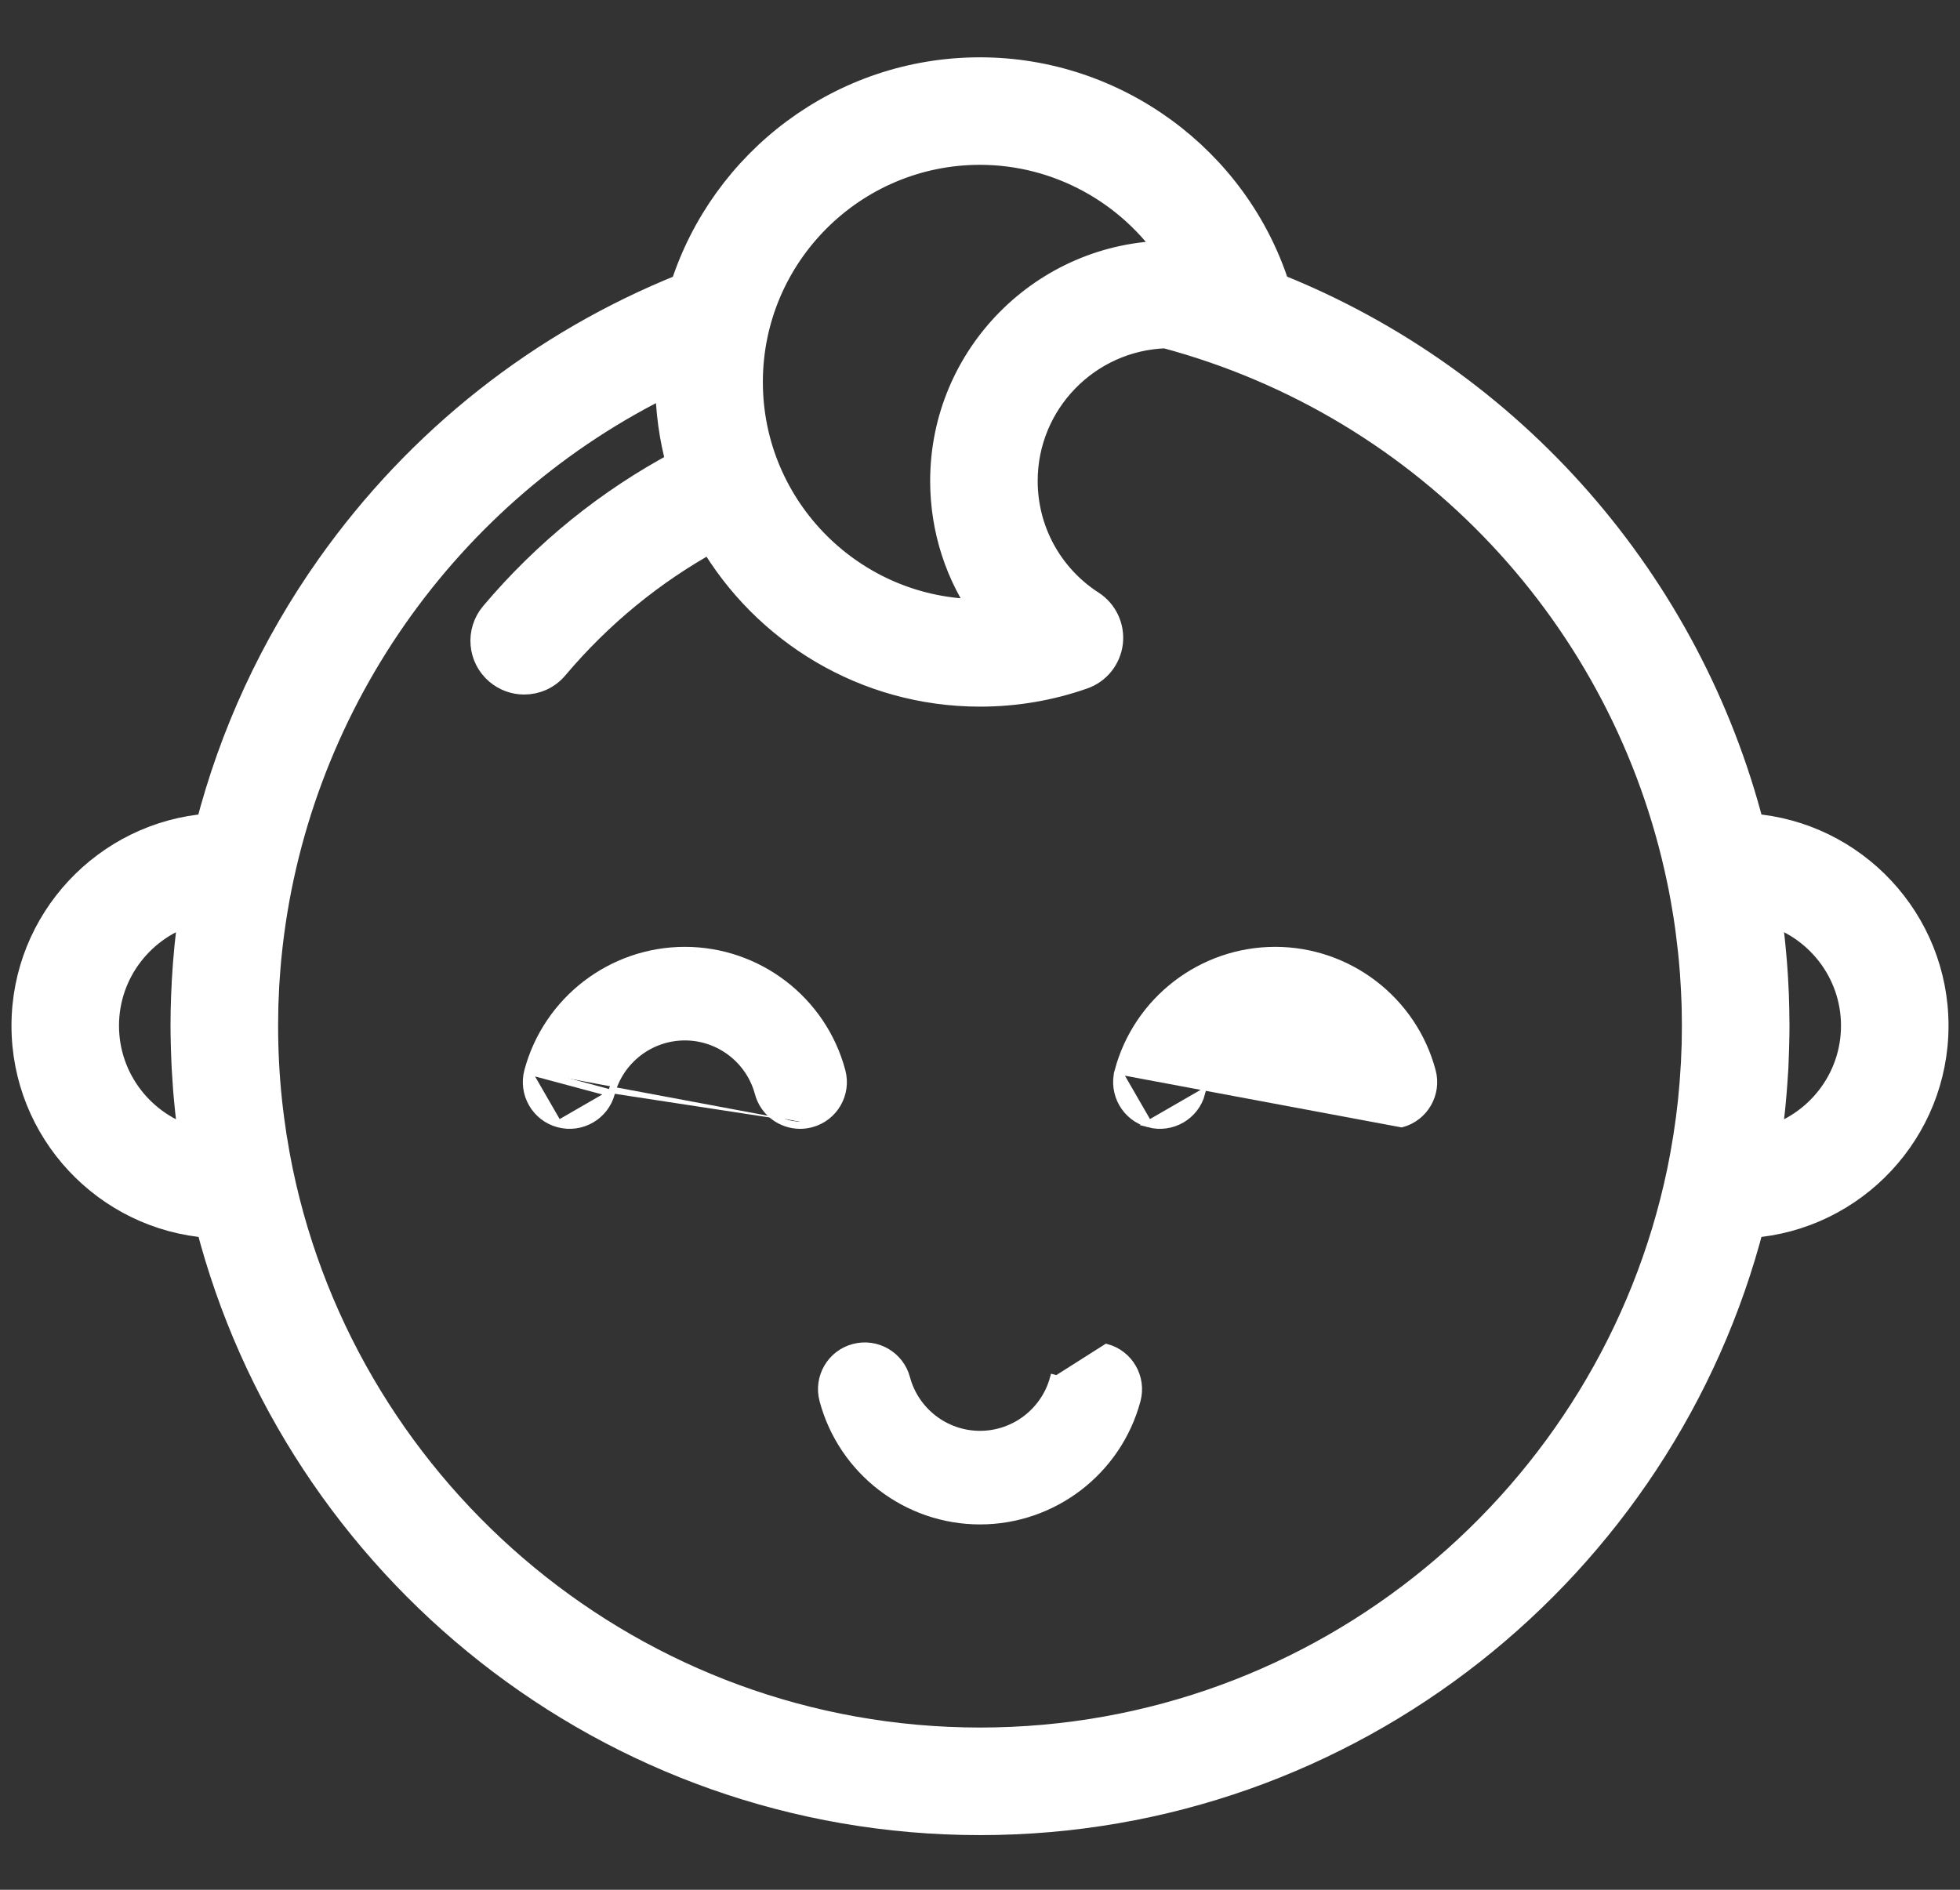<svg width="28" height="27" viewBox="0 0 28 27" fill="none" xmlns="http://www.w3.org/2000/svg">
<rect x="0" y="0" width="28" height="27" fill="#333333" stroke="none"/>
<mask id="path-1-outside-1_1_1438" maskUnits="userSpaceOnUse" x="-0.636" y="0.019" width="29" height="27" fill="black">
<rect fill="white" x="-0.636" y="0.019" width="29" height="27"/>
<path d="M25.006 11.823C24.113 8.345 21.608 5.454 18.227 4.103C17.644 2.28 15.927 1.019 14 1.019C12.024 1.019 10.346 2.317 9.773 4.105C7.737 4.92 5.994 6.296 4.718 8.098C3.913 9.237 3.332 10.495 2.991 11.823C1.524 11.933 0.364 13.161 0.364 14.655C0.364 16.151 1.525 17.379 2.994 17.487C4.255 22.387 8.712 26.019 14 26.019C19.288 26.019 23.745 22.387 25.006 17.487C26.474 17.379 27.636 16.151 27.636 14.655C27.636 13.16 26.475 11.931 25.006 11.823ZM1.5 14.655C1.5 13.871 2.033 13.209 2.755 13.011C2.706 13.349 2.672 13.691 2.653 14.035C2.653 14.039 2.653 14.044 2.653 14.049C2.649 14.111 2.646 14.174 2.644 14.237C2.643 14.261 2.643 14.285 2.642 14.308C2.641 14.354 2.639 14.399 2.638 14.444C2.637 14.514 2.636 14.585 2.636 14.655C2.636 14.741 2.638 14.827 2.64 14.913C2.64 14.94 2.641 14.967 2.642 14.994C2.644 15.056 2.646 15.119 2.649 15.181C2.65 15.208 2.651 15.235 2.653 15.261C2.657 15.339 2.662 15.417 2.668 15.495C2.67 15.532 2.674 15.568 2.676 15.605C2.68 15.651 2.684 15.697 2.689 15.743C2.693 15.784 2.697 15.825 2.701 15.866C2.706 15.913 2.712 15.96 2.717 16.008C2.725 16.07 2.733 16.132 2.741 16.194C2.746 16.229 2.75 16.264 2.755 16.299C2.033 16.102 1.5 15.439 1.5 14.655ZM14 2.155C15.125 2.155 16.155 2.733 16.756 3.638C16.744 3.638 16.733 3.638 16.721 3.638C16.714 3.638 16.707 3.638 16.7 3.638C16.697 3.638 16.694 3.638 16.691 3.638C14.922 3.655 13.488 5.098 13.488 6.871C13.488 7.561 13.704 8.217 14.094 8.758C14.063 8.759 14.031 8.76 14 8.76C12.179 8.76 10.698 7.278 10.698 5.458C10.698 3.637 12.179 2.155 14 2.155ZM24.224 14.924C24.223 14.938 24.222 14.952 24.222 14.966C24.22 15.042 24.217 15.118 24.213 15.194C24.212 15.208 24.211 15.221 24.21 15.235C24.206 15.311 24.201 15.387 24.195 15.463C24.194 15.478 24.192 15.493 24.191 15.509C24.185 15.582 24.178 15.655 24.171 15.729C24.169 15.749 24.166 15.77 24.164 15.79C24.156 15.857 24.149 15.924 24.14 15.991C24.136 16.019 24.132 16.047 24.128 16.075C24.12 16.133 24.112 16.19 24.103 16.248C24.097 16.286 24.09 16.323 24.084 16.36C24.076 16.407 24.069 16.454 24.06 16.5C24.051 16.548 24.042 16.595 24.033 16.642C24.026 16.677 24.019 16.712 24.012 16.748C23.043 21.387 18.922 24.882 14 24.882C9.074 24.882 4.951 21.382 3.986 16.738C3.977 16.695 3.969 16.653 3.961 16.611C3.953 16.57 3.945 16.53 3.938 16.49C3.928 16.432 3.918 16.375 3.909 16.317C3.904 16.29 3.899 16.264 3.895 16.237C3.884 16.164 3.874 16.091 3.864 16.018C3.862 16.006 3.86 15.993 3.859 15.981C3.848 15.895 3.837 15.808 3.828 15.722C3.828 15.721 3.828 15.721 3.828 15.72C3.791 15.367 3.773 15.011 3.773 14.655C3.773 14.575 3.774 14.495 3.776 14.414C3.777 14.388 3.778 14.362 3.778 14.335C3.78 14.281 3.782 14.227 3.785 14.173C3.786 14.142 3.788 14.11 3.789 14.079C3.792 14.031 3.796 13.983 3.799 13.935C3.805 13.853 3.811 13.771 3.819 13.688C3.82 13.679 3.821 13.669 3.822 13.66C4.171 10.124 6.361 6.986 9.562 5.44C9.562 5.446 9.561 5.452 9.561 5.458C9.561 5.864 9.618 6.258 9.72 6.632C8.701 7.175 7.805 7.899 7.054 8.789C6.852 9.029 6.882 9.387 7.122 9.589C7.229 9.679 7.359 9.723 7.488 9.723C7.65 9.723 7.811 9.655 7.923 9.521C8.557 8.77 9.309 8.154 10.163 7.685C10.933 9.006 12.364 9.896 14 9.896C14.502 9.896 14.995 9.813 15.465 9.648C15.67 9.577 15.816 9.395 15.842 9.179C15.867 8.964 15.768 8.752 15.586 8.635C14.984 8.246 14.624 7.587 14.624 6.871C14.624 5.738 15.527 4.813 16.652 4.776C20.426 5.786 23.233 8.837 24.01 12.557C24.023 12.618 24.036 12.68 24.047 12.742C24.053 12.774 24.059 12.806 24.065 12.839C24.074 12.889 24.083 12.94 24.091 12.991C24.096 13.021 24.101 13.052 24.106 13.082C24.114 13.139 24.123 13.196 24.131 13.253C24.134 13.277 24.137 13.301 24.14 13.325C24.162 13.491 24.18 13.658 24.193 13.825C24.195 13.844 24.196 13.863 24.198 13.882C24.202 13.947 24.207 14.011 24.21 14.075C24.212 14.1 24.213 14.125 24.214 14.15C24.217 14.212 24.22 14.273 24.222 14.334C24.222 14.358 24.223 14.382 24.224 14.405C24.226 14.489 24.227 14.572 24.227 14.655C24.227 14.745 24.226 14.835 24.224 14.924ZM25.245 16.299C25.251 16.257 25.256 16.213 25.262 16.17C25.268 16.125 25.274 16.079 25.28 16.034C25.287 15.976 25.294 15.919 25.3 15.861C25.304 15.824 25.307 15.786 25.311 15.748C25.316 15.699 25.32 15.649 25.324 15.6C25.327 15.566 25.33 15.531 25.332 15.497C25.338 15.418 25.343 15.339 25.348 15.26C25.349 15.235 25.35 15.209 25.351 15.184C25.354 15.12 25.356 15.057 25.358 14.993C25.359 14.966 25.36 14.94 25.36 14.914C25.362 14.827 25.364 14.741 25.364 14.655C25.364 14.58 25.363 14.505 25.361 14.43C25.361 14.403 25.36 14.376 25.359 14.348C25.358 14.302 25.356 14.255 25.355 14.207C25.353 14.174 25.352 14.14 25.35 14.107C25.348 14.067 25.346 14.026 25.344 13.986C25.342 13.95 25.339 13.913 25.337 13.877C25.334 13.84 25.331 13.803 25.329 13.765C25.326 13.728 25.323 13.69 25.319 13.652C25.316 13.616 25.312 13.579 25.309 13.543C25.305 13.506 25.302 13.468 25.298 13.431C25.293 13.388 25.288 13.346 25.283 13.304C25.277 13.257 25.272 13.21 25.266 13.164C25.259 13.113 25.252 13.061 25.245 13.011C25.967 13.208 26.5 13.87 26.5 14.655C26.5 15.44 25.967 16.102 25.245 16.299Z"/>
</mask>
<path d="M25.006 11.823C24.113 8.345 21.608 5.454 18.227 4.103C17.644 2.28 15.927 1.019 14 1.019C12.024 1.019 10.346 2.317 9.773 4.105C7.737 4.92 5.994 6.296 4.718 8.098C3.913 9.237 3.332 10.495 2.991 11.823C1.524 11.933 0.364 13.161 0.364 14.655C0.364 16.151 1.525 17.379 2.994 17.487C4.255 22.387 8.712 26.019 14 26.019C19.288 26.019 23.745 22.387 25.006 17.487C26.474 17.379 27.636 16.151 27.636 14.655C27.636 13.16 26.475 11.931 25.006 11.823ZM1.5 14.655C1.5 13.871 2.033 13.209 2.755 13.011C2.706 13.349 2.672 13.691 2.653 14.035C2.653 14.039 2.653 14.044 2.653 14.049C2.649 14.111 2.646 14.174 2.644 14.237C2.643 14.261 2.643 14.285 2.642 14.308C2.641 14.354 2.639 14.399 2.638 14.444C2.637 14.514 2.636 14.585 2.636 14.655C2.636 14.741 2.638 14.827 2.64 14.913C2.64 14.94 2.641 14.967 2.642 14.994C2.644 15.056 2.646 15.119 2.649 15.181C2.65 15.208 2.651 15.235 2.653 15.261C2.657 15.339 2.662 15.417 2.668 15.495C2.67 15.532 2.674 15.568 2.676 15.605C2.68 15.651 2.684 15.697 2.689 15.743C2.693 15.784 2.697 15.825 2.701 15.866C2.706 15.913 2.712 15.96 2.717 16.008C2.725 16.07 2.733 16.132 2.741 16.194C2.746 16.229 2.75 16.264 2.755 16.299C2.033 16.102 1.5 15.439 1.5 14.655ZM14 2.155C15.125 2.155 16.155 2.733 16.756 3.638C16.744 3.638 16.733 3.638 16.721 3.638C16.714 3.638 16.707 3.638 16.7 3.638C16.697 3.638 16.694 3.638 16.691 3.638C14.922 3.655 13.488 5.098 13.488 6.871C13.488 7.561 13.704 8.217 14.094 8.758C14.063 8.759 14.031 8.76 14 8.76C12.179 8.76 10.698 7.278 10.698 5.458C10.698 3.637 12.179 2.155 14 2.155ZM24.224 14.924C24.223 14.938 24.222 14.952 24.222 14.966C24.22 15.042 24.217 15.118 24.213 15.194C24.212 15.208 24.211 15.221 24.21 15.235C24.206 15.311 24.201 15.387 24.195 15.463C24.194 15.478 24.192 15.493 24.191 15.509C24.185 15.582 24.178 15.655 24.171 15.729C24.169 15.749 24.166 15.77 24.164 15.79C24.156 15.857 24.149 15.924 24.14 15.991C24.136 16.019 24.132 16.047 24.128 16.075C24.12 16.133 24.112 16.19 24.103 16.248C24.097 16.286 24.09 16.323 24.084 16.36C24.076 16.407 24.069 16.454 24.06 16.5C24.051 16.548 24.042 16.595 24.033 16.642C24.026 16.677 24.019 16.712 24.012 16.748C23.043 21.387 18.922 24.882 14 24.882C9.074 24.882 4.951 21.382 3.986 16.738C3.977 16.695 3.969 16.653 3.961 16.611C3.953 16.57 3.945 16.53 3.938 16.49C3.928 16.432 3.918 16.375 3.909 16.317C3.904 16.29 3.899 16.264 3.895 16.237C3.884 16.164 3.874 16.091 3.864 16.018C3.862 16.006 3.86 15.993 3.859 15.981C3.848 15.895 3.837 15.808 3.828 15.722C3.828 15.721 3.828 15.721 3.828 15.72C3.791 15.367 3.773 15.011 3.773 14.655C3.773 14.575 3.774 14.495 3.776 14.414C3.777 14.388 3.778 14.362 3.778 14.335C3.78 14.281 3.782 14.227 3.785 14.173C3.786 14.142 3.788 14.11 3.789 14.079C3.792 14.031 3.796 13.983 3.799 13.935C3.805 13.853 3.811 13.771 3.819 13.688C3.82 13.679 3.821 13.669 3.822 13.66C4.171 10.124 6.361 6.986 9.562 5.44C9.562 5.446 9.561 5.452 9.561 5.458C9.561 5.864 9.618 6.258 9.72 6.632C8.701 7.175 7.805 7.899 7.054 8.789C6.852 9.029 6.882 9.387 7.122 9.589C7.229 9.679 7.359 9.723 7.488 9.723C7.65 9.723 7.811 9.655 7.923 9.521C8.557 8.77 9.309 8.154 10.163 7.685C10.933 9.006 12.364 9.896 14 9.896C14.502 9.896 14.995 9.813 15.465 9.648C15.67 9.577 15.816 9.395 15.842 9.179C15.867 8.964 15.768 8.752 15.586 8.635C14.984 8.246 14.624 7.587 14.624 6.871C14.624 5.738 15.527 4.813 16.652 4.776C20.426 5.786 23.233 8.837 24.01 12.557C24.023 12.618 24.036 12.68 24.047 12.742C24.053 12.774 24.059 12.806 24.065 12.839C24.074 12.889 24.083 12.94 24.091 12.991C24.096 13.021 24.101 13.052 24.106 13.082C24.114 13.139 24.123 13.196 24.131 13.253C24.134 13.277 24.137 13.301 24.14 13.325C24.162 13.491 24.18 13.658 24.193 13.825C24.195 13.844 24.196 13.863 24.198 13.882C24.202 13.947 24.207 14.011 24.21 14.075C24.212 14.1 24.213 14.125 24.214 14.15C24.217 14.212 24.22 14.273 24.222 14.334C24.222 14.358 24.223 14.382 24.224 14.405C24.226 14.489 24.227 14.572 24.227 14.655C24.227 14.745 24.226 14.835 24.224 14.924ZM25.245 16.299C25.251 16.257 25.256 16.213 25.262 16.17C25.268 16.125 25.274 16.079 25.28 16.034C25.287 15.976 25.294 15.919 25.3 15.861C25.304 15.824 25.307 15.786 25.311 15.748C25.316 15.699 25.32 15.649 25.324 15.6C25.327 15.566 25.33 15.531 25.332 15.497C25.338 15.418 25.343 15.339 25.348 15.26C25.349 15.235 25.35 15.209 25.351 15.184C25.354 15.12 25.356 15.057 25.358 14.993C25.359 14.966 25.36 14.94 25.36 14.914C25.362 14.827 25.364 14.741 25.364 14.655C25.364 14.58 25.363 14.505 25.361 14.43C25.361 14.403 25.36 14.376 25.359 14.348C25.358 14.302 25.356 14.255 25.355 14.207C25.353 14.174 25.352 14.14 25.35 14.107C25.348 14.067 25.346 14.026 25.344 13.986C25.342 13.95 25.339 13.913 25.337 13.877C25.334 13.84 25.331 13.803 25.329 13.765C25.326 13.728 25.323 13.69 25.319 13.652C25.316 13.616 25.312 13.579 25.309 13.543C25.305 13.506 25.302 13.468 25.298 13.431C25.293 13.388 25.288 13.346 25.283 13.304C25.277 13.257 25.272 13.21 25.266 13.164C25.259 13.113 25.252 13.061 25.245 13.011C25.967 13.208 26.5 13.87 26.5 14.655C26.5 15.44 25.967 16.102 25.245 16.299Z" fill="white"/>
<path d="M25.006 11.823C24.113 8.345 21.608 5.454 18.227 4.103C17.644 2.28 15.927 1.019 14 1.019C12.024 1.019 10.346 2.317 9.773 4.105C7.737 4.92 5.994 6.296 4.718 8.098C3.913 9.237 3.332 10.495 2.991 11.823C1.524 11.933 0.364 13.161 0.364 14.655C0.364 16.151 1.525 17.379 2.994 17.487C4.255 22.387 8.712 26.019 14 26.019C19.288 26.019 23.745 22.387 25.006 17.487C26.474 17.379 27.636 16.151 27.636 14.655C27.636 13.16 26.475 11.931 25.006 11.823ZM1.5 14.655C1.5 13.871 2.033 13.209 2.755 13.011C2.706 13.349 2.672 13.691 2.653 14.035C2.653 14.039 2.653 14.044 2.653 14.049C2.649 14.111 2.646 14.174 2.644 14.237C2.643 14.261 2.643 14.285 2.642 14.308C2.641 14.354 2.639 14.399 2.638 14.444C2.637 14.514 2.636 14.585 2.636 14.655C2.636 14.741 2.638 14.827 2.64 14.913C2.64 14.94 2.641 14.967 2.642 14.994C2.644 15.056 2.646 15.119 2.649 15.181C2.65 15.208 2.651 15.235 2.653 15.261C2.657 15.339 2.662 15.417 2.668 15.495C2.67 15.532 2.674 15.568 2.676 15.605C2.68 15.651 2.684 15.697 2.689 15.743C2.693 15.784 2.697 15.825 2.701 15.866C2.706 15.913 2.712 15.96 2.717 16.008C2.725 16.07 2.733 16.132 2.741 16.194C2.746 16.229 2.75 16.264 2.755 16.299C2.033 16.102 1.5 15.439 1.5 14.655ZM14 2.155C15.125 2.155 16.155 2.733 16.756 3.638C16.744 3.638 16.733 3.638 16.721 3.638C16.714 3.638 16.707 3.638 16.7 3.638C16.697 3.638 16.694 3.638 16.691 3.638C14.922 3.655 13.488 5.098 13.488 6.871C13.488 7.561 13.704 8.217 14.094 8.758C14.063 8.759 14.031 8.76 14 8.76C12.179 8.76 10.698 7.278 10.698 5.458C10.698 3.637 12.179 2.155 14 2.155ZM24.224 14.924C24.223 14.938 24.222 14.952 24.222 14.966C24.22 15.042 24.217 15.118 24.213 15.194C24.212 15.208 24.211 15.221 24.21 15.235C24.206 15.311 24.201 15.387 24.195 15.463C24.194 15.478 24.192 15.493 24.191 15.509C24.185 15.582 24.178 15.655 24.171 15.729C24.169 15.749 24.166 15.77 24.164 15.79C24.156 15.857 24.149 15.924 24.14 15.991C24.136 16.019 24.132 16.047 24.128 16.075C24.12 16.133 24.112 16.19 24.103 16.248C24.097 16.286 24.09 16.323 24.084 16.36C24.076 16.407 24.069 16.454 24.06 16.5C24.051 16.548 24.042 16.595 24.033 16.642C24.026 16.677 24.019 16.712 24.012 16.748C23.043 21.387 18.922 24.882 14 24.882C9.074 24.882 4.951 21.382 3.986 16.738C3.977 16.695 3.969 16.653 3.961 16.611C3.953 16.57 3.945 16.53 3.938 16.49C3.928 16.432 3.918 16.375 3.909 16.317C3.904 16.29 3.899 16.264 3.895 16.237C3.884 16.164 3.874 16.091 3.864 16.018C3.862 16.006 3.86 15.993 3.859 15.981C3.848 15.895 3.837 15.808 3.828 15.722C3.828 15.721 3.828 15.721 3.828 15.72C3.791 15.367 3.773 15.011 3.773 14.655C3.773 14.575 3.774 14.495 3.776 14.414C3.777 14.388 3.778 14.362 3.778 14.335C3.78 14.281 3.782 14.227 3.785 14.173C3.786 14.142 3.788 14.11 3.789 14.079C3.792 14.031 3.796 13.983 3.799 13.935C3.805 13.853 3.811 13.771 3.819 13.688C3.82 13.679 3.821 13.669 3.822 13.66C4.171 10.124 6.361 6.986 9.562 5.44C9.562 5.446 9.561 5.452 9.561 5.458C9.561 5.864 9.618 6.258 9.72 6.632C8.701 7.175 7.805 7.899 7.054 8.789C6.852 9.029 6.882 9.387 7.122 9.589C7.229 9.679 7.359 9.723 7.488 9.723C7.65 9.723 7.811 9.655 7.923 9.521C8.557 8.77 9.309 8.154 10.163 7.685C10.933 9.006 12.364 9.896 14 9.896C14.502 9.896 14.995 9.813 15.465 9.648C15.67 9.577 15.816 9.395 15.842 9.179C15.867 8.964 15.768 8.752 15.586 8.635C14.984 8.246 14.624 7.587 14.624 6.871C14.624 5.738 15.527 4.813 16.652 4.776C20.426 5.786 23.233 8.837 24.01 12.557C24.023 12.618 24.036 12.68 24.047 12.742C24.053 12.774 24.059 12.806 24.065 12.839C24.074 12.889 24.083 12.94 24.091 12.991C24.096 13.021 24.101 13.052 24.106 13.082C24.114 13.139 24.123 13.196 24.131 13.253C24.134 13.277 24.137 13.301 24.14 13.325C24.162 13.491 24.18 13.658 24.193 13.825C24.195 13.844 24.196 13.863 24.198 13.882C24.202 13.947 24.207 14.011 24.21 14.075C24.212 14.1 24.213 14.125 24.214 14.15C24.217 14.212 24.22 14.273 24.222 14.334C24.222 14.358 24.223 14.382 24.224 14.405C24.226 14.489 24.227 14.572 24.227 14.655C24.227 14.745 24.226 14.835 24.224 14.924ZM25.245 16.299C25.251 16.257 25.256 16.213 25.262 16.17C25.268 16.125 25.274 16.079 25.28 16.034C25.287 15.976 25.294 15.919 25.3 15.861C25.304 15.824 25.307 15.786 25.311 15.748C25.316 15.699 25.32 15.649 25.324 15.6C25.327 15.566 25.33 15.531 25.332 15.497C25.338 15.418 25.343 15.339 25.348 15.26C25.349 15.235 25.35 15.209 25.351 15.184C25.354 15.12 25.356 15.057 25.358 14.993C25.359 14.966 25.36 14.94 25.36 14.914C25.362 14.827 25.364 14.741 25.364 14.655C25.364 14.58 25.363 14.505 25.361 14.43C25.361 14.403 25.36 14.376 25.359 14.348C25.358 14.302 25.356 14.255 25.355 14.207C25.353 14.174 25.352 14.14 25.35 14.107C25.348 14.067 25.346 14.026 25.344 13.986C25.342 13.95 25.339 13.913 25.337 13.877C25.334 13.84 25.331 13.803 25.329 13.765C25.326 13.728 25.323 13.69 25.319 13.652C25.316 13.616 25.312 13.579 25.309 13.543C25.305 13.506 25.302 13.468 25.298 13.431C25.293 13.388 25.288 13.346 25.283 13.304C25.277 13.257 25.272 13.21 25.266 13.164C25.259 13.113 25.252 13.061 25.245 13.011C25.967 13.208 26.5 13.87 26.5 14.655C26.5 15.44 25.967 16.102 25.245 16.299Z" stroke="white" stroke-width="0.4" mask="url(#path-1-outside-1_1_1438)"/>
<path d="M7.54 15.3L7.54 15.3C7.812 14.286 8.734 13.578 9.784 13.578C10.833 13.578 11.756 14.286 12.027 15.3C12.116 15.63 11.92 15.969 11.59 16.057M7.54 15.3L8.734 15.62M7.54 15.3C7.452 15.63 7.647 15.969 7.977 16.057L7.977 16.057M7.54 15.3L7.977 16.057M11.59 16.057L11.577 16.009L11.59 16.057C11.59 16.057 11.59 16.057 11.59 16.057ZM11.59 16.057C11.537 16.071 11.483 16.078 11.43 16.078C11.157 16.078 10.907 15.896 10.833 15.62C10.706 15.146 10.274 14.815 9.784 14.815C9.293 14.815 8.861 15.146 8.734 15.62M8.734 15.62C8.646 15.95 8.307 16.145 7.977 16.057M8.734 15.62L7.977 16.057" fill="white" stroke="white" stroke-width="0.1"/>
<path d="M15.973 15.3L15.973 15.3C16.245 14.286 17.167 13.578 18.217 13.578C19.266 13.578 20.189 14.286 20.46 15.3C20.549 15.629 20.353 15.969 20.023 16.057C20.023 16.057 20.023 16.057 20.023 16.057L15.973 15.3ZM15.973 15.3C15.885 15.63 16.08 15.969 16.41 16.057M15.973 15.3L16.41 16.057M16.41 16.057C16.74 16.145 17.079 15.95 17.167 15.62L16.41 16.057Z" fill="white" stroke="white" stroke-width="0.1"/>
<path d="M15.807 19.251L15.807 19.251L15.098 19.701L15.05 19.688C15.05 19.688 15.05 19.688 15.05 19.688C14.922 20.162 14.491 20.493 14 20.493C13.509 20.493 13.078 20.162 12.951 19.688L12.951 19.688C12.863 19.358 12.524 19.163 12.194 19.251C11.864 19.339 11.668 19.678 11.757 20.008C12.028 21.022 12.951 21.73 14 21.73C15.05 21.73 15.972 21.022 16.244 20.008L16.244 20.008C16.332 19.678 16.136 19.339 15.807 19.251Z" fill="white" stroke="white" stroke-width="0.1"/>
</svg>
